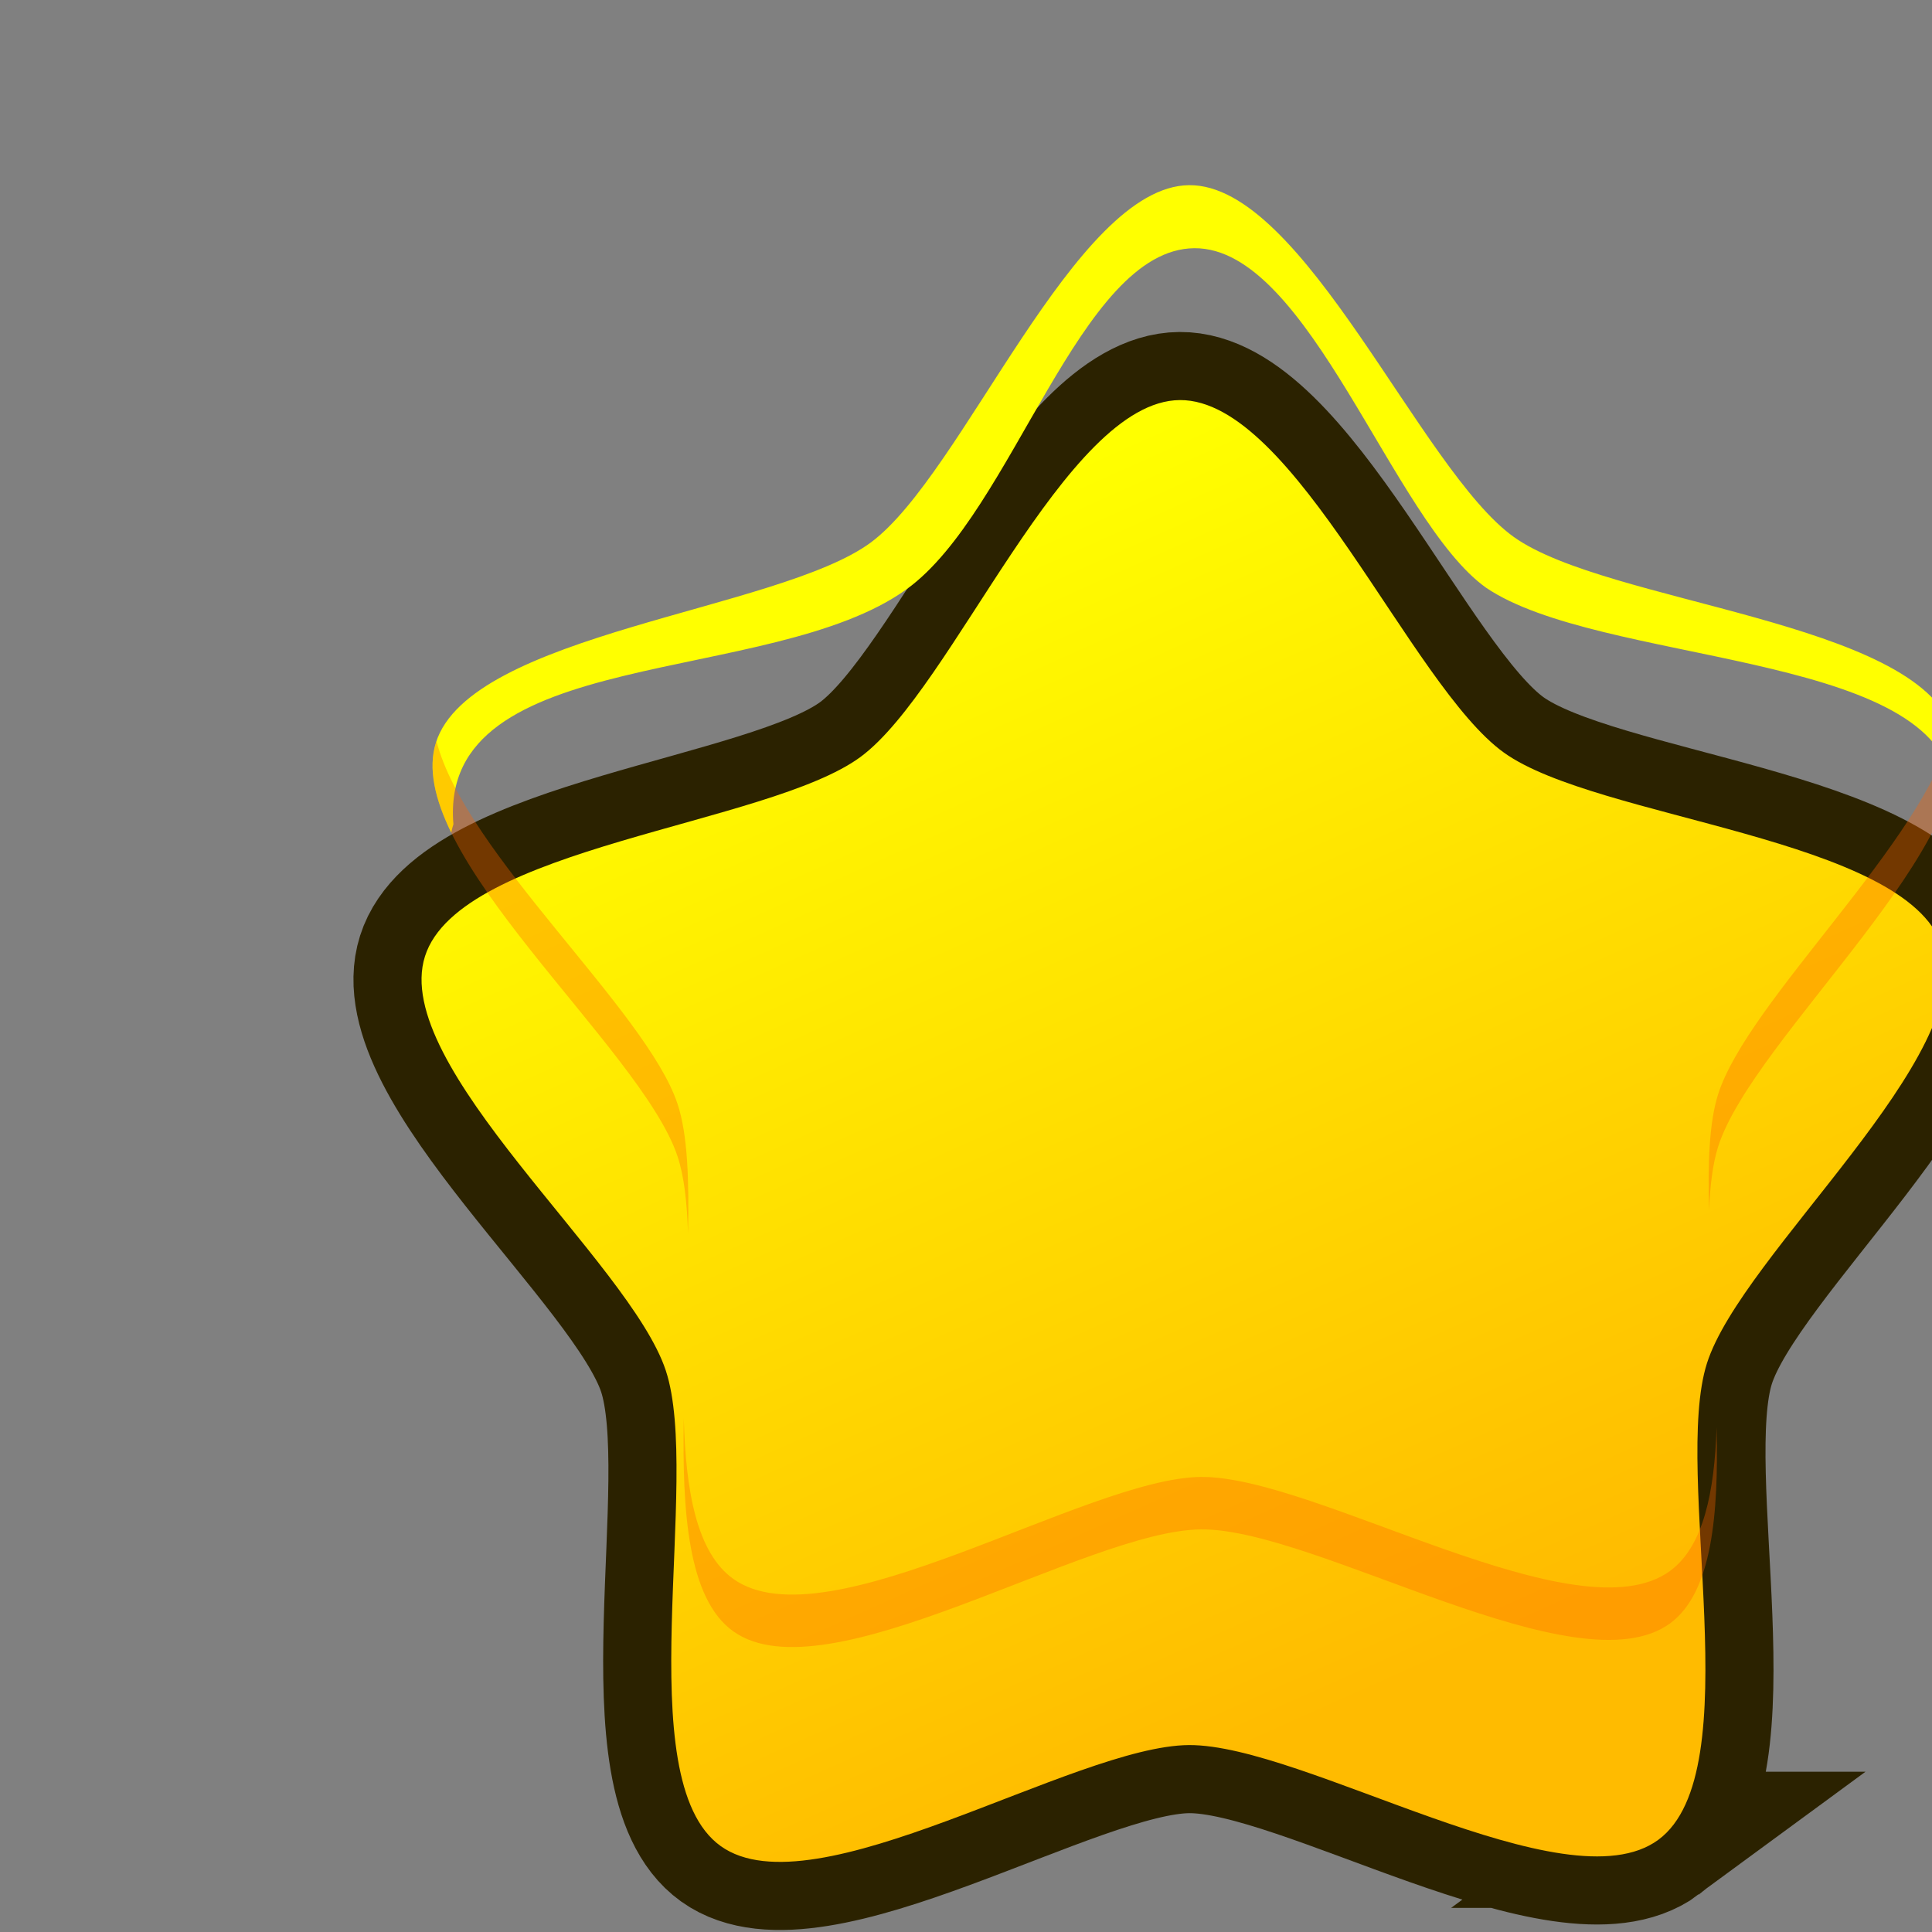 <?xml version="1.0" encoding="UTF-8" standalone="no"?>
<!-- Created with Inkscape (http://www.inkscape.org/) -->

<svg
   xmlns:dc="http://purl.org/dc/elements/1.1/"
   xmlns:cc="http://creativecommons.org/ns#"
   xmlns:rdf="http://www.w3.org/1999/02/22-rdf-syntax-ns#"
   xmlns:svg="http://www.w3.org/2000/svg"
   xmlns="http://www.w3.org/2000/svg"
   xmlns:xlink="http://www.w3.org/1999/xlink"
   xmlns:sodipodi="http://sodipodi.sourceforge.net/DTD/sodipodi-0.dtd"
   xmlns:inkscape="http://www.inkscape.org/namespaces/inkscape"
   width="256"
   height="256"
   viewBox="0 0 67.733 67.733"
   version="1.1"
   id="svg23489"
   inkscape:version="0.48.5 r10040"
   sodipodi:docname="gold_star_type_02_full.svg">
  <rect x="0" y="0" width="67.733" height="67.733" fill="#808080" stroke="none"/>
  <defs
     id="defs23483">
    <linearGradient
       inkscape:collect="always"
       xlink:href="#linearGradient30538"
       id="linearGradient30534"
       gradientUnits="userSpaceOnUse"
       x1="18957.07"
       y1="-1923.104"
       x2="18803.68"
       y2="-2161.223" />
    <linearGradient
       id="linearGradient30538"
       inkscape:collect="always">
      <stop
         id="stop30540"
         offset="0"
         style="stop-color:#ffbb00;stop-opacity:1" />
      <stop
         id="stop30542"
         offset="1"
         style="stop-color:#ffff00;stop-opacity:1" />
    </linearGradient>
  </defs>
  <sodipodi:namedview
     id="base"
     pagecolor="#a6abb0"
     bordercolor="#666666"
     borderopacity="1.0"
     inkscape:pageopacity="0.09019608"
     inkscape:pageshadow="2"
     inkscape:zoom="4.6207231"
     inkscape:cx="109.03241"
     inkscape:cy="17.948034"
     inkscape:document-units="px"
     inkscape:current-layer="layer1"
     showgrid="false"
     inkscape:pagecheckerboard="false"
     showborder="true"
     units="px"
     inkscape:window-width="1920"
     inkscape:window-height="1017"
     inkscape:window-x="-8"
     inkscape:window-y="-8"
     inkscape:window-maximized="1"
     inkscape:showpageshadow="false"
     guidetolerance="28">
    <inkscape:grid
       type="xygrid"
       id="grid24034"
       spacingx="1px"
       spacingy="1px"
       empspacing="8"
       visible="true"
       enabled="true"
       snapvisiblegridlinesonly="true" />
  </sodipodi:namedview>
  <g
     inkscape:label="Layer 1"
     inkscape:groupmode="layer"
     id="layer1"
     transform="translate(0,-229.267)">
    <g
       transform="matrix(0.771,0,0,0.771,-3957.188,1123.715)"
       id="g30498">
      <path
         transform="matrix(0.198,0.03,-0.03,0.198,1384.651,-1271.398)"
         style="color:#000000;fill:#ffcc00;fill-opacity:1;fill-rule:nonzero;stroke:none;stroke-width:51.539;stroke-miterlimit:4;stroke-opacity:1;marker:none;visibility:visible;display:inline;overflow:visible;enable-background:accumulate"
         inkscape:transform-center-x="-1.6391354"
         inkscape:transform-center-y="-1.608552"
         d="m 19022.062,-1897.575 c -18.455,18.455 -82.84,-9.379 -108.618,-5.296 -25.778,4.083 -78.41,50.451 -101.665,38.602 -23.255,-11.849 -16.679,-81.684 -28.528,-104.939 -11.849,-23.255 -72.212,-58.983 -68.129,-84.761 4.083,-25.778 72.532,-41.105 90.987,-59.559 18.455,-18.455 33.782,-86.904 59.56,-90.987 25.778,-4.083 61.506,56.28 84.761,68.129 23.254,11.849 93.089,5.273 104.938,28.528 11.849,23.255 -34.519,75.888 -38.602,101.665 -4.082,25.778 23.751,90.163 5.296,108.618 z"
         id="path30556"
         gds_outline="1"
         inkscape:connector-curvature="0" />
      <path
         inkscape:transform-center-y="-1.608552"
         inkscape:transform-center-x="-1.6391354"
         transform="matrix(0.198,0.03,-0.03,0.198,1384.651,-1271.398)"
         d="m 19022.062,-1897.575 c -18.455,18.455 -82.84,-9.379 -108.618,-5.296 -25.778,4.083 -78.41,50.451 -101.665,38.602 -23.255,-11.849 -16.679,-81.684 -28.528,-104.939 -11.849,-23.255 -72.212,-58.983 -68.129,-84.761 4.083,-25.778 72.532,-41.105 90.987,-59.559 18.455,-18.455 33.782,-86.904 59.56,-90.987 25.778,-4.083 61.506,56.28 84.761,68.129 23.254,11.849 93.089,5.273 104.938,28.528 11.849,23.255 -34.519,75.888 -38.602,101.665 -4.082,25.778 23.751,90.163 5.296,108.618 z"
         inkscape:randomized="0"
         inkscape:rounded="0.24"
         inkscape:flatsided="false"
         sodipodi:arg2="1.4137167"
         sodipodi:arg1="0.78539816"
         sodipodi:r2="124.29667"
         sodipodi:r1="181.1077"
         sodipodi:cy="-2025.6378"
         sodipodi:cx="18894"
         sodipodi:sides="5"
         id="path30500"
         style="color:#000000;fill:#ffcc00;fill-opacity:1;fill-rule:nonzero;stroke:#2b2200;stroke-width:30.923;stroke-miterlimit:4;stroke-opacity:1;stroke-dasharray:none;marker:none;visibility:visible;display:inline;overflow:visible;enable-background:accumulate"
         sodipodi:type="star" />
      <path
         sodipodi:type="star"
         style="color:#000000;fill:url(#linearGradient30534);fill-opacity:1;fill-rule:nonzero;stroke:none;stroke-width:60;marker:none;visibility:visible;display:inline;overflow:visible;enable-background:accumulate"
         id="path30502"
         sodipodi:sides="5"
         sodipodi:cx="18894"
         sodipodi:cy="-2025.6378"
         sodipodi:r1="181.1077"
         sodipodi:r2="124.29667"
         sodipodi:arg1="0.78539816"
         sodipodi:arg2="1.4137167"
         inkscape:flatsided="false"
         inkscape:rounded="0.24"
         inkscape:randomized="0"
         d="m 19022.062,-1897.575 c -18.455,18.455 -82.84,-9.379 -108.618,-5.296 -25.778,4.083 -78.41,50.451 -101.665,38.602 -23.255,-11.849 -16.679,-81.684 -28.528,-104.939 -11.849,-23.255 -72.212,-58.983 -68.129,-84.761 4.083,-25.778 72.532,-41.105 90.987,-59.559 18.455,-18.455 33.782,-86.904 59.56,-90.987 25.778,-4.083 61.506,56.28 84.761,68.129 23.254,11.849 93.089,5.273 104.938,28.528 11.849,23.255 -34.519,75.888 -38.602,101.665 -4.082,25.778 23.751,90.163 5.296,108.618 z"
         transform="matrix(0.198,0.03,-0.03,0.198,1384.651,-1271.398)"
         inkscape:transform-center-x="-1.6391354"
         inkscape:transform-center-y="-1.608552" />
      <path
         style="color:#000000;fill:#ffff00;fill-opacity:1;fill-rule:nonzero;stroke:none;stroke-width:60;marker:none;visibility:visible;display:inline;overflow:visible;enable-background:accumulate"
         d="m 19572.125,-4416.062 c -19.712,0.172 -38.779,49.587 -54.625,61.312 -15.846,11.726 -68.697,15.543 -74.625,34.344 -1.404,4.454 -0.161,9.732 2.625,15.437 0.09,-0.484 0.228,-0.971 0.375,-1.437 -2.598,-30.941 54.468,-23.449 77.807,-40.354 18.258,-13.225 29.61,-58.312 49.322,-58.484 19.712,-0.172 34.013,46.806 50.062,58.254 19.461,13.179 76.114,10.867 79.965,33.366 0.821,-3.281 0.942,-6.341 0.03,-9.062 -6.254,-18.694 -59.17,-21.553 -75.218,-33 -16.049,-11.447 -36.007,-60.547 -55.719,-60.375 z"
         transform="matrix(0.265,0,0,0.265,-6.3049604e-6,18.562)"
         id="path30504"
         inkscape:connector-curvature="0"
         sodipodi:nodetypes="cscccssccccsc" />
      <path
         inkscape:connector-curvature="0"
         style="opacity:0.341;color:#000000;fill:#ff6600;fill-opacity:1;fill-rule:nonzero;stroke:none;stroke-width:60;marker:none;visibility:visible;display:inline;overflow:visible;enable-background:accumulate"
         d="m 19703.062,-4322.688 c -4.763,19.262 -35.116,46.574 -40.187,62.656 -1.537,4.875 -1.767,11.927 -1.531,19.906 0.159,-4.245 0.605,-7.969 1.531,-10.906 5.928,-18.8 46.442,-52.962 40.187,-71.656 z m -260.093,2.031 c -0.03,0.084 -0.07,0.166 -0.09,0.25 -5.928,18.8 35.183,52.243 41.437,70.937 1.159,3.463 1.652,8.034 1.813,13.281 0.193,-8.959 -0.03,-16.955 -1.813,-22.281 -5.373,-16.06 -36.447,-42.995 -41.343,-62.187 z m 42.437,116.156 c -0.301,16.07 0.715,31.041 8.5,36.594 16.049,11.447 60.538,-17.328 80.25,-17.5 19.712,-0.172 64.685,27.819 80.532,16.094 7.182,-5.315 8.294,-18.75 7.937,-33.594 -0.363,11.068 -2.245,20.382 -7.937,24.594 -15.847,11.726 -60.82,-16.266 -80.532,-16.094 -19.712,0.172 -64.201,28.947 -80.25,17.5 -6.303,-4.496 -8.177,-15.167 -8.5,-27.594 z"
         transform="matrix(0.265,0,0,0.265,-6.3049604e-6,18.562)"
         id="path30506" />
    </g>
  </g>
</svg>
